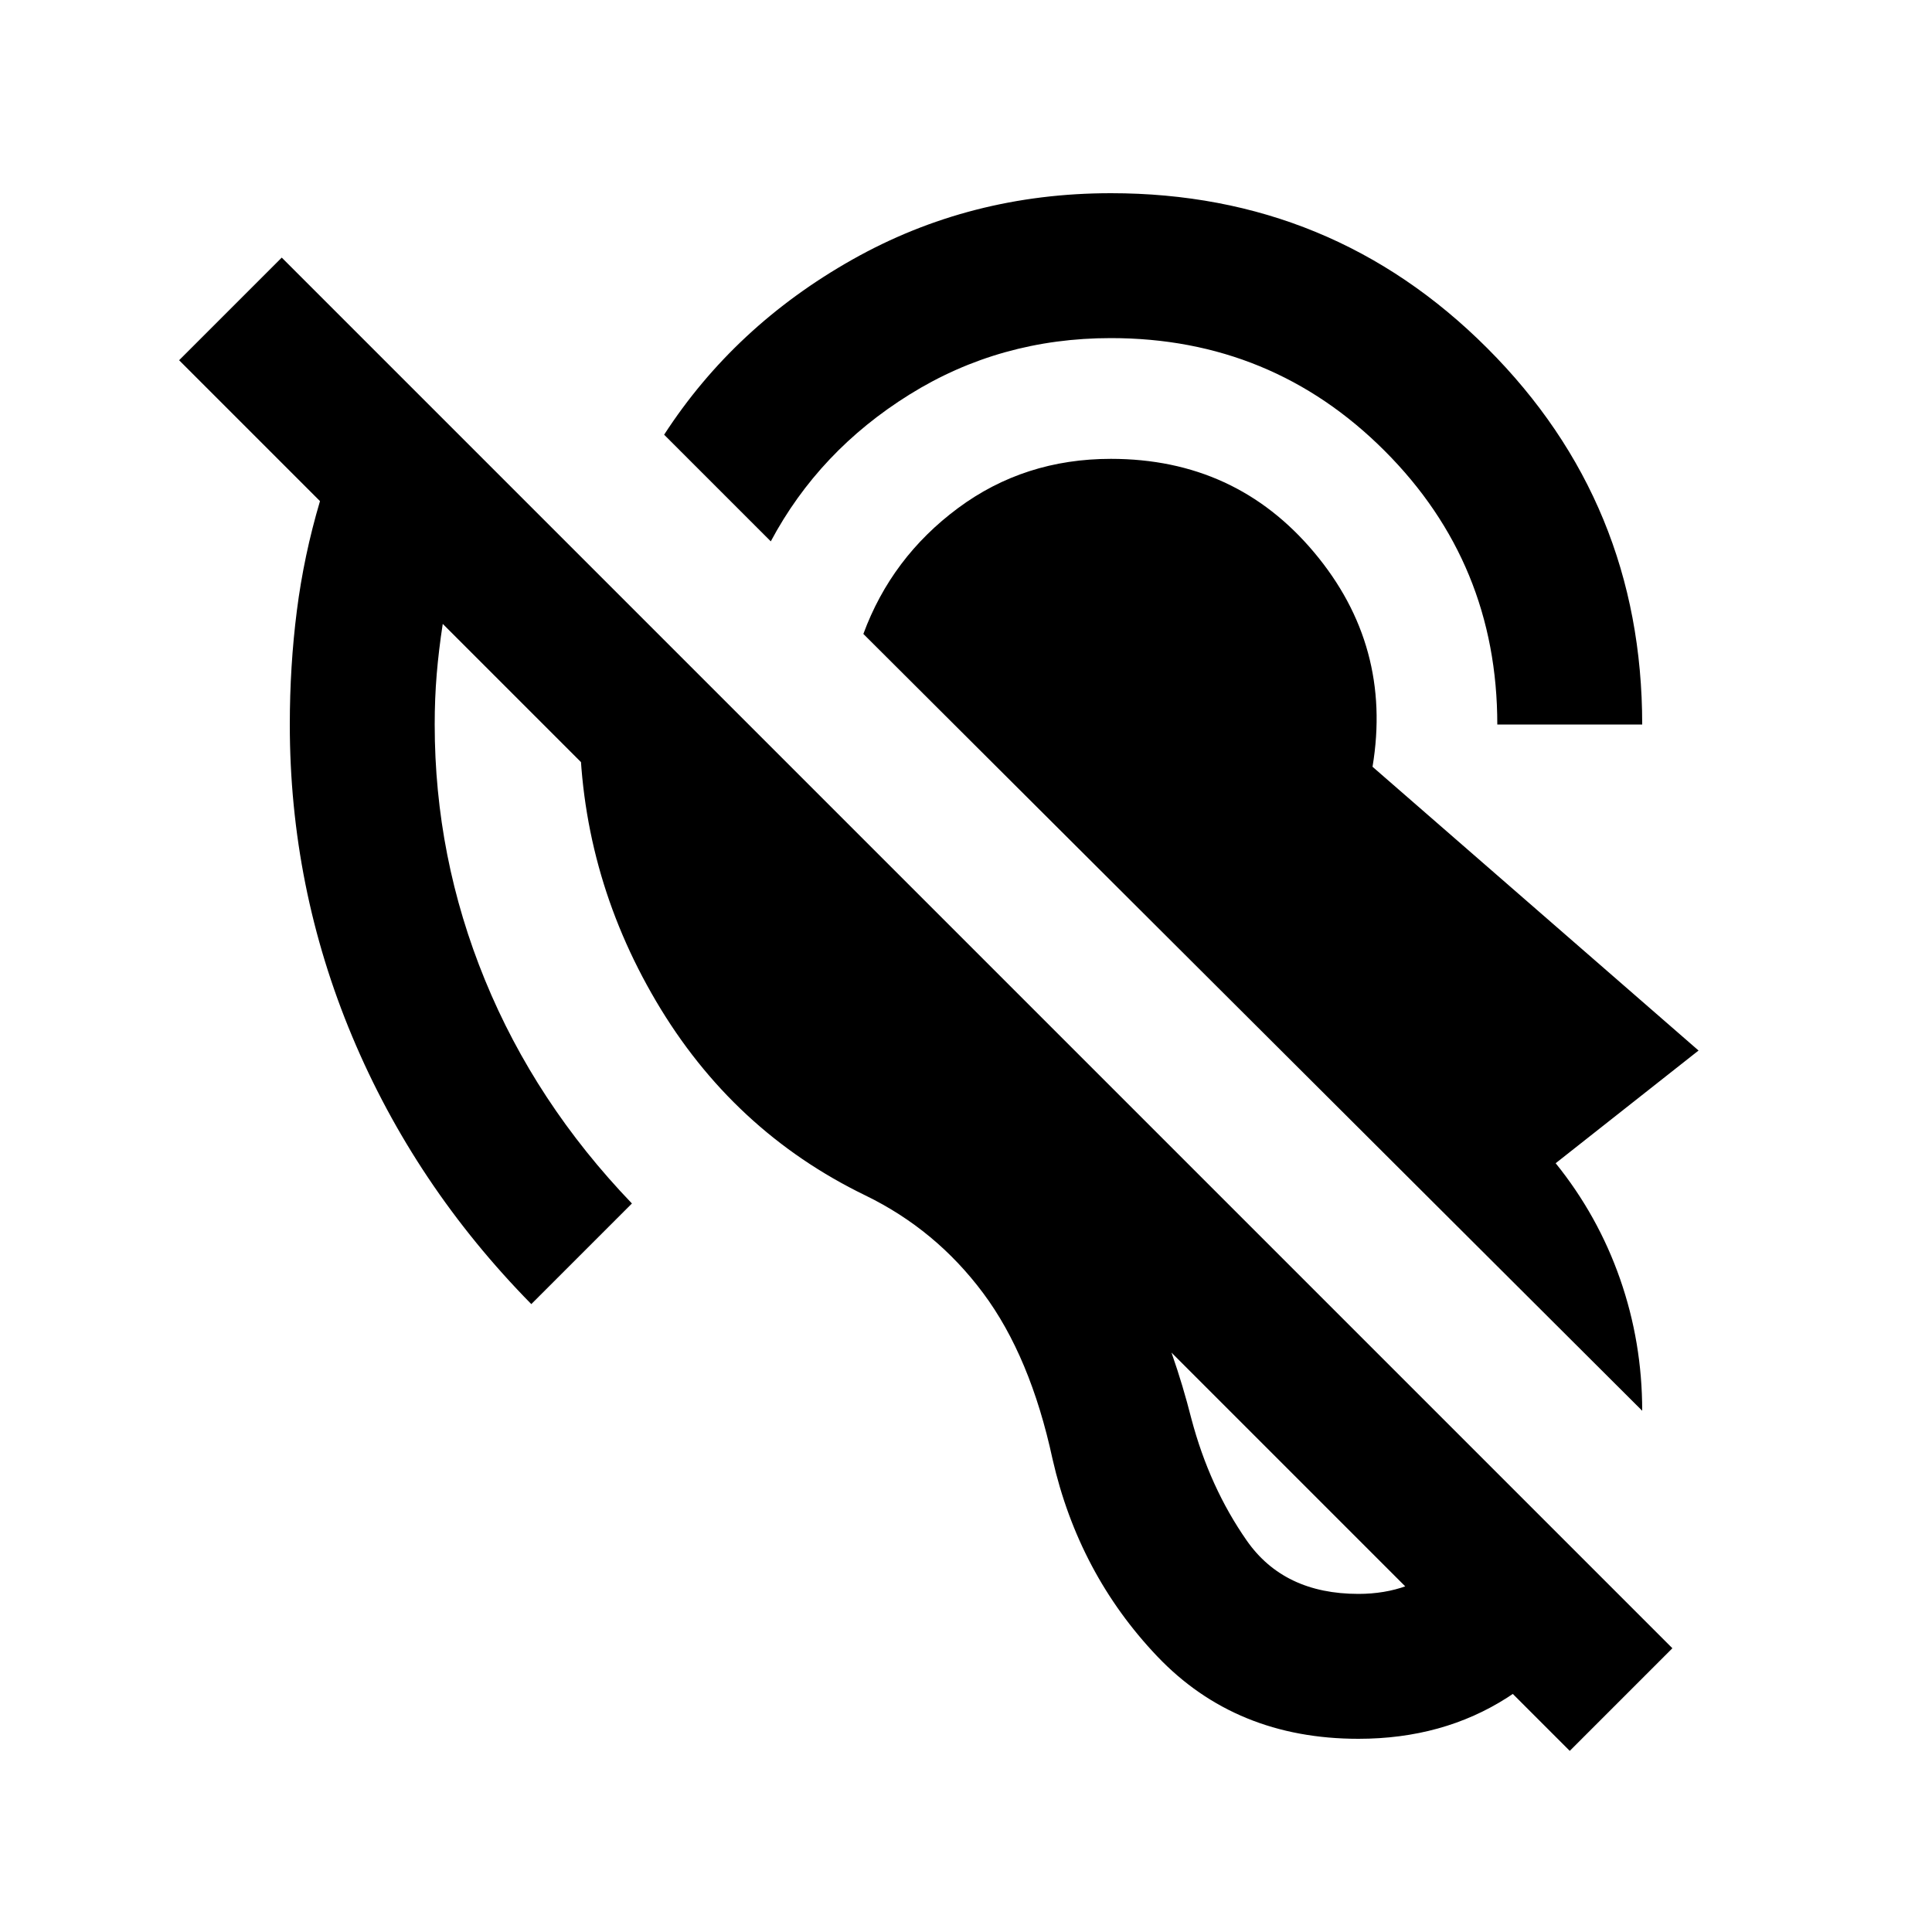 <svg xmlns="http://www.w3.org/2000/svg" height="20" viewBox="0 -960 960 960" width="20"><path d="M675-96q-61 0-100-41t-52-98q-11-51-34.5-82.5T430-366q-66-32-104-96.5T288-601q0-19 2.5-37t7.5-35l62 62q-3 55 23 104.5t77 74.5q46 23 80.5 66.5T592-255q9 34 27.5 60.5T675-168q26 0 44-16t23-45l56 56q-17 36-49 56.5T675-96Zm141-163L429-645q14-38 47-62.5t76-24.5q62 0 101 46.5T682-579l162 141-71 56q21 26 32 57.5t11 65.5Zm-72-341q0-80-56-136t-136-56q-55 0-100 28t-69 73l-53-53q35-54 93.5-87T552-864q110 0 187 77t77 187h-72Zm36 510L220-650q-2 13-3 25t-1 25q0 66 25 127t73 111l-50 50q-58-59-89-133t-31-155q0-29 3.5-56.5T159-711l-70-70 51-51 691 691-51 51Z"/></svg>